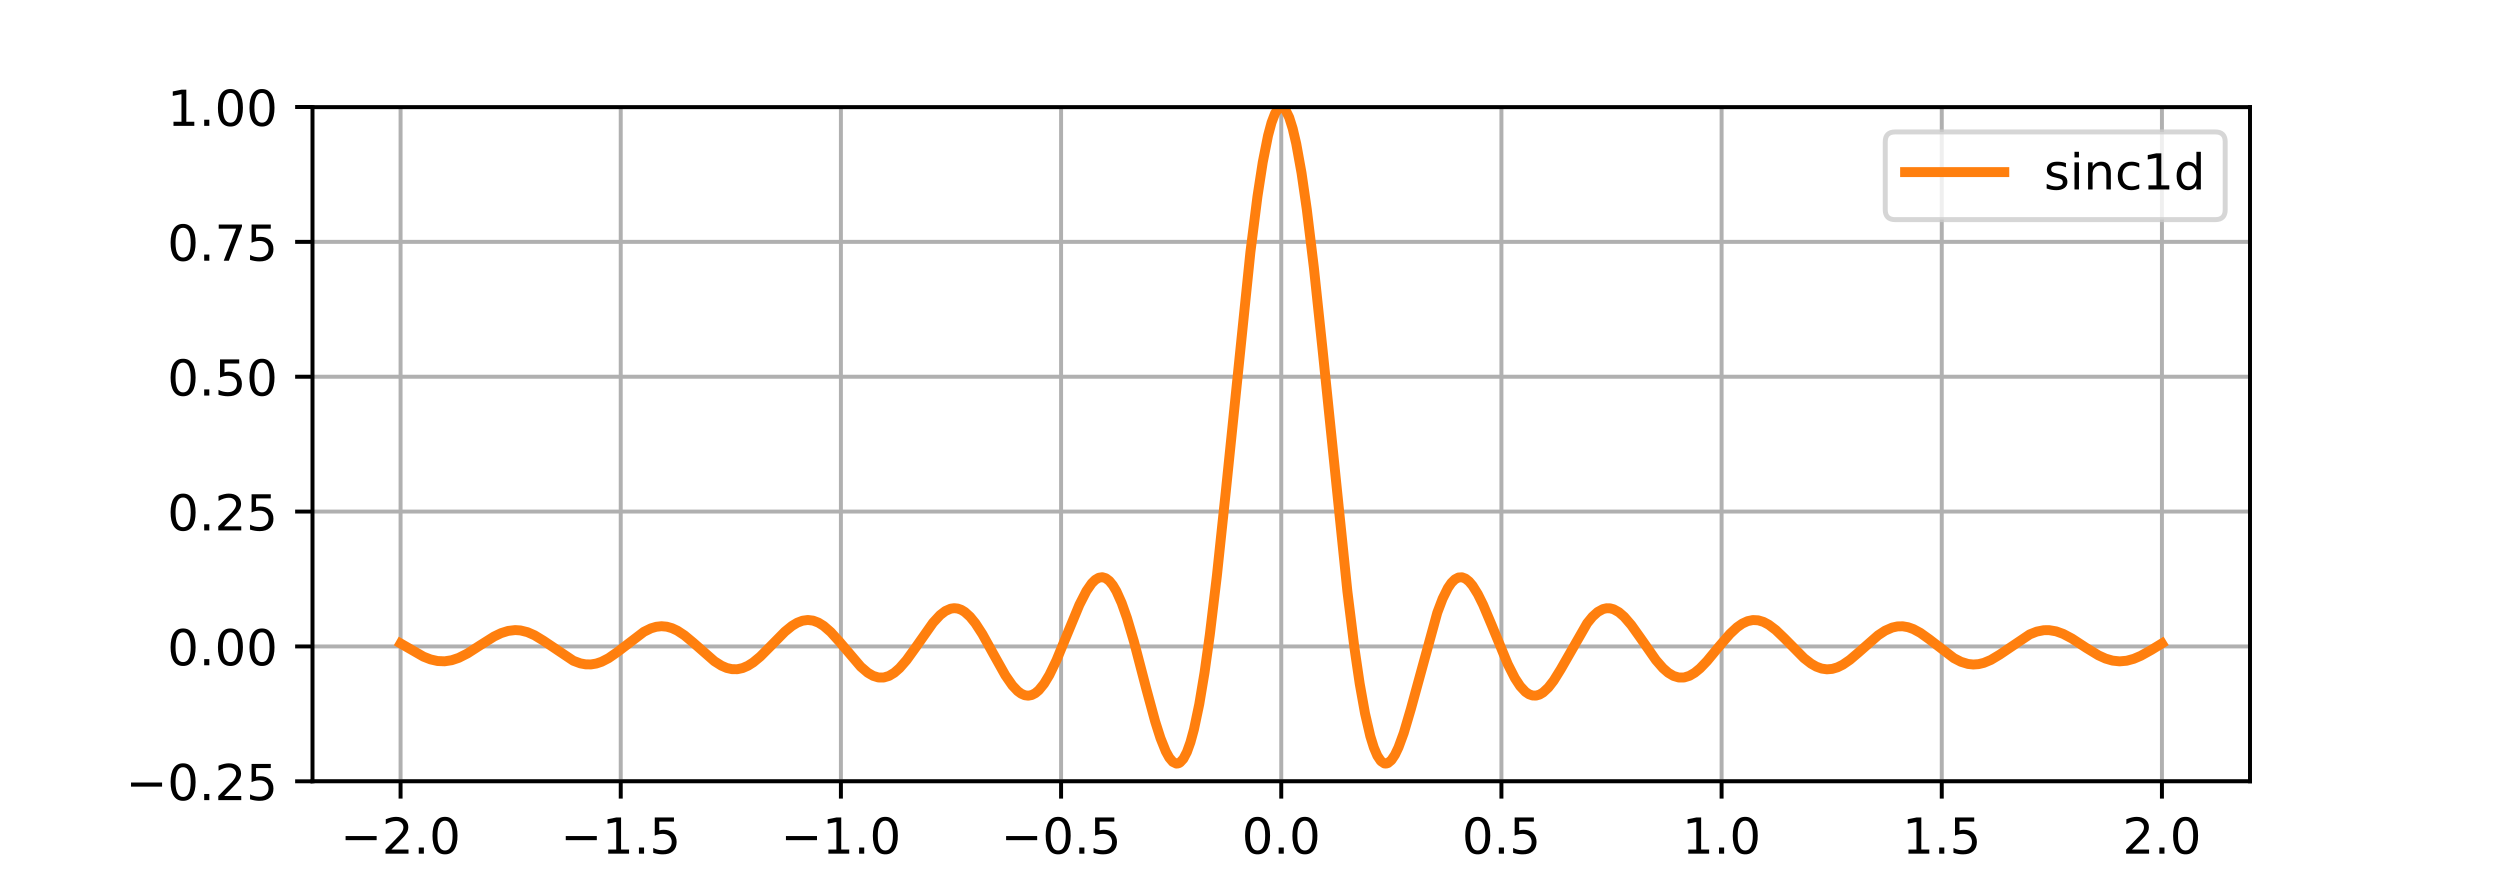 <?xml version="1.0" encoding="utf-8" standalone="no"?>
<!DOCTYPE svg PUBLIC "-//W3C//DTD SVG 1.1//EN"
  "http://www.w3.org/Graphics/SVG/1.1/DTD/svg11.dtd">
<!-- Created with matplotlib (http://matplotlib.org/) -->
<svg height="180pt" version="1.1" viewBox="0 0 504 180" width="504pt" xmlns="http://www.w3.org/2000/svg" xmlns:xlink="http://www.w3.org/1999/xlink">
 <defs>
  <style type="text/css">
*{stroke-linecap:butt;stroke-linejoin:round;}
  </style>
 </defs>
 <g id="figure_1">
  <g id="patch_1">
   <path d="M 0 180 
L 504 180 
L 504 0 
L 0 0 
z
" style="fill:#ffffff;"/>
  </g>
  <g id="axes_1">
   <g id="patch_2">
    <path d="M 63 157.5 
L 453.6 157.5 
L 453.6 21.6 
L 63 21.6 
z
" style="fill:#ffffff;"/>
   </g>
   <g id="matplotlib.axis_1">
    <g id="xtick_1">
     <g id="line2d_1">
      <path clip-path="url(#paa68705b8a)" d="M 80.755 157.5 
L 80.755 21.6 
" style="fill:none;stroke:#b0b0b0;stroke-linecap:square;stroke-width:0.8;"/>
     </g>
     <g id="line2d_2">
      <defs>
       <path d="M 0 0 
L 0 3.5 
" id="m14a7025be3" style="stroke:#000000;stroke-width:0.8;"/>
      </defs>
      <g>
       <use style="stroke:#000000;stroke-width:0.8;" x="80.755" xlink:href="#m14a7025be3" y="157.5"/>
      </g>
     </g>
     <g id="text_1">
      <!-- −2.0 -->
      <defs>
       <path d="M 10.594 35.5 
L 73.188 35.5 
L 73.188 27.203 
L 10.594 27.203 
z
" id="DejaVuSans-2212"/>
       <path d="M 19.188 8.297 
L 53.609 8.297 
L 53.609 0 
L 7.328 0 
L 7.328 8.297 
Q 12.938 14.109 22.625 23.891 
Q 32.328 33.688 34.812 36.531 
Q 39.547 41.844 41.422 45.531 
Q 43.312 49.219 43.312 52.781 
Q 43.312 58.594 39.234 62.25 
Q 35.156 65.922 28.609 65.922 
Q 23.969 65.922 18.812 64.312 
Q 13.672 62.703 7.812 59.422 
L 7.812 69.391 
Q 13.766 71.781 18.938 73 
Q 24.125 74.219 28.422 74.219 
Q 39.75 74.219 46.484 68.547 
Q 53.219 62.891 53.219 53.422 
Q 53.219 48.922 51.531 44.891 
Q 49.859 40.875 45.406 35.406 
Q 44.188 33.984 37.641 27.219 
Q 31.109 20.453 19.188 8.297 
z
" id="DejaVuSans-32"/>
       <path d="M 10.688 12.406 
L 21 12.406 
L 21 0 
L 10.688 0 
z
" id="DejaVuSans-2e"/>
       <path d="M 31.781 66.406 
Q 24.172 66.406 20.328 58.906 
Q 16.5 51.422 16.5 36.375 
Q 16.5 21.391 20.328 13.891 
Q 24.172 6.391 31.781 6.391 
Q 39.453 6.391 43.281 13.891 
Q 47.125 21.391 47.125 36.375 
Q 47.125 51.422 43.281 58.906 
Q 39.453 66.406 31.781 66.406 
z
M 31.781 74.219 
Q 44.047 74.219 50.516 64.516 
Q 56.984 54.828 56.984 36.375 
Q 56.984 17.969 50.516 8.266 
Q 44.047 -1.422 31.781 -1.422 
Q 19.531 -1.422 13.062 8.266 
Q 6.594 17.969 6.594 36.375 
Q 6.594 54.828 13.062 64.516 
Q 19.531 74.219 31.781 74.219 
z
" id="DejaVuSans-30"/>
      </defs>
      <g transform="translate(68.613 172.098)scale(0.1 -0.1)">
       <use xlink:href="#DejaVuSans-2212"/>
       <use x="83.789" xlink:href="#DejaVuSans-32"/>
       <use x="147.412" xlink:href="#DejaVuSans-2e"/>
       <use x="179.199" xlink:href="#DejaVuSans-30"/>
      </g>
     </g>
    </g>
    <g id="xtick_2">
     <g id="line2d_3">
      <path clip-path="url(#paa68705b8a)" d="M 125.141 157.5 
L 125.141 21.6 
" style="fill:none;stroke:#b0b0b0;stroke-linecap:square;stroke-width:0.8;"/>
     </g>
     <g id="line2d_4">
      <g>
       <use style="stroke:#000000;stroke-width:0.8;" x="125.141" xlink:href="#m14a7025be3" y="157.5"/>
      </g>
     </g>
     <g id="text_2">
      <!-- −1.5 -->
      <defs>
       <path d="M 12.406 8.297 
L 28.516 8.297 
L 28.516 63.922 
L 10.984 60.406 
L 10.984 69.391 
L 28.422 72.906 
L 38.281 72.906 
L 38.281 8.297 
L 54.391 8.297 
L 54.391 0 
L 12.406 0 
z
" id="DejaVuSans-31"/>
       <path d="M 10.797 72.906 
L 49.516 72.906 
L 49.516 64.594 
L 19.828 64.594 
L 19.828 46.734 
Q 21.969 47.469 24.109 47.828 
Q 26.266 48.188 28.422 48.188 
Q 40.625 48.188 47.75 41.5 
Q 54.891 34.812 54.891 23.391 
Q 54.891 11.625 47.562 5.094 
Q 40.234 -1.422 26.906 -1.422 
Q 22.312 -1.422 17.547 -0.641 
Q 12.797 0.141 7.719 1.703 
L 7.719 11.625 
Q 12.109 9.234 16.797 8.062 
Q 21.484 6.891 26.703 6.891 
Q 35.156 6.891 40.078 11.328 
Q 45.016 15.766 45.016 23.391 
Q 45.016 31 40.078 35.438 
Q 35.156 39.891 26.703 39.891 
Q 22.75 39.891 18.812 39.016 
Q 14.891 38.141 10.797 36.281 
z
" id="DejaVuSans-35"/>
      </defs>
      <g transform="translate(113 172.098)scale(0.1 -0.1)">
       <use xlink:href="#DejaVuSans-2212"/>
       <use x="83.789" xlink:href="#DejaVuSans-31"/>
       <use x="147.412" xlink:href="#DejaVuSans-2e"/>
       <use x="179.199" xlink:href="#DejaVuSans-35"/>
      </g>
     </g>
    </g>
    <g id="xtick_3">
     <g id="line2d_5">
      <path clip-path="url(#paa68705b8a)" d="M 169.527 157.5 
L 169.527 21.6 
" style="fill:none;stroke:#b0b0b0;stroke-linecap:square;stroke-width:0.8;"/>
     </g>
     <g id="line2d_6">
      <g>
       <use style="stroke:#000000;stroke-width:0.8;" x="169.527" xlink:href="#m14a7025be3" y="157.5"/>
      </g>
     </g>
     <g id="text_3">
      <!-- −1.0 -->
      <g transform="translate(157.386 172.098)scale(0.1 -0.1)">
       <use xlink:href="#DejaVuSans-2212"/>
       <use x="83.789" xlink:href="#DejaVuSans-31"/>
       <use x="147.412" xlink:href="#DejaVuSans-2e"/>
       <use x="179.199" xlink:href="#DejaVuSans-30"/>
      </g>
     </g>
    </g>
    <g id="xtick_4">
     <g id="line2d_7">
      <path clip-path="url(#paa68705b8a)" d="M 213.914 157.5 
L 213.914 21.6 
" style="fill:none;stroke:#b0b0b0;stroke-linecap:square;stroke-width:0.8;"/>
     </g>
     <g id="line2d_8">
      <g>
       <use style="stroke:#000000;stroke-width:0.8;" x="213.914" xlink:href="#m14a7025be3" y="157.5"/>
      </g>
     </g>
     <g id="text_4">
      <!-- −0.5 -->
      <g transform="translate(201.772 172.098)scale(0.1 -0.1)">
       <use xlink:href="#DejaVuSans-2212"/>
       <use x="83.789" xlink:href="#DejaVuSans-30"/>
       <use x="147.412" xlink:href="#DejaVuSans-2e"/>
       <use x="179.199" xlink:href="#DejaVuSans-35"/>
      </g>
     </g>
    </g>
    <g id="xtick_5">
     <g id="line2d_9">
      <path clip-path="url(#paa68705b8a)" d="M 258.3 157.5 
L 258.3 21.6 
" style="fill:none;stroke:#b0b0b0;stroke-linecap:square;stroke-width:0.8;"/>
     </g>
     <g id="line2d_10">
      <g>
       <use style="stroke:#000000;stroke-width:0.8;" x="258.3" xlink:href="#m14a7025be3" y="157.5"/>
      </g>
     </g>
     <g id="text_5">
      <!-- 0.0 -->
      <g transform="translate(250.348 172.098)scale(0.1 -0.1)">
       <use xlink:href="#DejaVuSans-30"/>
       <use x="63.623" xlink:href="#DejaVuSans-2e"/>
       <use x="95.41" xlink:href="#DejaVuSans-30"/>
      </g>
     </g>
    </g>
    <g id="xtick_6">
     <g id="line2d_11">
      <path clip-path="url(#paa68705b8a)" d="M 302.686 157.5 
L 302.686 21.6 
" style="fill:none;stroke:#b0b0b0;stroke-linecap:square;stroke-width:0.8;"/>
     </g>
     <g id="line2d_12">
      <g>
       <use style="stroke:#000000;stroke-width:0.8;" x="302.686" xlink:href="#m14a7025be3" y="157.5"/>
      </g>
     </g>
     <g id="text_6">
      <!-- 0.5 -->
      <g transform="translate(294.735 172.098)scale(0.1 -0.1)">
       <use xlink:href="#DejaVuSans-30"/>
       <use x="63.623" xlink:href="#DejaVuSans-2e"/>
       <use x="95.41" xlink:href="#DejaVuSans-35"/>
      </g>
     </g>
    </g>
    <g id="xtick_7">
     <g id="line2d_13">
      <path clip-path="url(#paa68705b8a)" d="M 347.073 157.5 
L 347.073 21.6 
" style="fill:none;stroke:#b0b0b0;stroke-linecap:square;stroke-width:0.8;"/>
     </g>
     <g id="line2d_14">
      <g>
       <use style="stroke:#000000;stroke-width:0.8;" x="347.073" xlink:href="#m14a7025be3" y="157.5"/>
      </g>
     </g>
     <g id="text_7">
      <!-- 1.0 -->
      <g transform="translate(339.121 172.098)scale(0.1 -0.1)">
       <use xlink:href="#DejaVuSans-31"/>
       <use x="63.623" xlink:href="#DejaVuSans-2e"/>
       <use x="95.41" xlink:href="#DejaVuSans-30"/>
      </g>
     </g>
    </g>
    <g id="xtick_8">
     <g id="line2d_15">
      <path clip-path="url(#paa68705b8a)" d="M 391.459 157.5 
L 391.459 21.6 
" style="fill:none;stroke:#b0b0b0;stroke-linecap:square;stroke-width:0.8;"/>
     </g>
     <g id="line2d_16">
      <g>
       <use style="stroke:#000000;stroke-width:0.8;" x="391.459" xlink:href="#m14a7025be3" y="157.5"/>
      </g>
     </g>
     <g id="text_8">
      <!-- 1.5 -->
      <g transform="translate(383.508 172.098)scale(0.1 -0.1)">
       <use xlink:href="#DejaVuSans-31"/>
       <use x="63.623" xlink:href="#DejaVuSans-2e"/>
       <use x="95.41" xlink:href="#DejaVuSans-35"/>
      </g>
     </g>
    </g>
    <g id="xtick_9">
     <g id="line2d_17">
      <path clip-path="url(#paa68705b8a)" d="M 435.845 157.5 
L 435.845 21.6 
" style="fill:none;stroke:#b0b0b0;stroke-linecap:square;stroke-width:0.8;"/>
     </g>
     <g id="line2d_18">
      <g>
       <use style="stroke:#000000;stroke-width:0.8;" x="435.845" xlink:href="#m14a7025be3" y="157.5"/>
      </g>
     </g>
     <g id="text_9">
      <!-- 2.0 -->
      <g transform="translate(427.894 172.098)scale(0.1 -0.1)">
       <use xlink:href="#DejaVuSans-32"/>
       <use x="63.623" xlink:href="#DejaVuSans-2e"/>
       <use x="95.41" xlink:href="#DejaVuSans-30"/>
      </g>
     </g>
    </g>
   </g>
   <g id="matplotlib.axis_2">
    <g id="ytick_1">
     <g id="line2d_19">
      <path clip-path="url(#paa68705b8a)" d="M 63 157.507 
L 453.6 157.507 
" style="fill:none;stroke:#b0b0b0;stroke-linecap:square;stroke-width:0.8;"/>
     </g>
     <g id="line2d_20">
      <defs>
       <path d="M 0 0 
L -3.5 0 
" id="m00f055341f" style="stroke:#000000;stroke-width:0.8;"/>
      </defs>
      <g>
       <use style="stroke:#000000;stroke-width:0.8;" x="63" xlink:href="#m00f055341f" y="157.507"/>
      </g>
     </g>
     <g id="text_10">
      <!-- −0.25 -->
      <g transform="translate(25.355 161.306)scale(0.1 -0.1)">
       <use xlink:href="#DejaVuSans-2212"/>
       <use x="83.789" xlink:href="#DejaVuSans-30"/>
       <use x="147.412" xlink:href="#DejaVuSans-2e"/>
       <use x="179.199" xlink:href="#DejaVuSans-32"/>
       <use x="242.822" xlink:href="#DejaVuSans-35"/>
      </g>
     </g>
    </g>
    <g id="ytick_2">
     <g id="line2d_21">
      <path clip-path="url(#paa68705b8a)" d="M 63 130.32 
L 453.6 130.32 
" style="fill:none;stroke:#b0b0b0;stroke-linecap:square;stroke-width:0.8;"/>
     </g>
     <g id="line2d_22">
      <g>
       <use style="stroke:#000000;stroke-width:0.8;" x="63" xlink:href="#m00f055341f" y="130.32"/>
      </g>
     </g>
     <g id="text_11">
      <!-- 0.00 -->
      <g transform="translate(33.734 134.119)scale(0.1 -0.1)">
       <use xlink:href="#DejaVuSans-30"/>
       <use x="63.623" xlink:href="#DejaVuSans-2e"/>
       <use x="95.41" xlink:href="#DejaVuSans-30"/>
       <use x="159.033" xlink:href="#DejaVuSans-30"/>
      </g>
     </g>
    </g>
    <g id="ytick_3">
     <g id="line2d_23">
      <path clip-path="url(#paa68705b8a)" d="M 63 103.133 
L 453.6 103.133 
" style="fill:none;stroke:#b0b0b0;stroke-linecap:square;stroke-width:0.8;"/>
     </g>
     <g id="line2d_24">
      <g>
       <use style="stroke:#000000;stroke-width:0.8;" x="63" xlink:href="#m00f055341f" y="103.133"/>
      </g>
     </g>
     <g id="text_12">
      <!-- 0.25 -->
      <g transform="translate(33.734 106.933)scale(0.1 -0.1)">
       <use xlink:href="#DejaVuSans-30"/>
       <use x="63.623" xlink:href="#DejaVuSans-2e"/>
       <use x="95.41" xlink:href="#DejaVuSans-32"/>
       <use x="159.033" xlink:href="#DejaVuSans-35"/>
      </g>
     </g>
    </g>
    <g id="ytick_4">
     <g id="line2d_25">
      <path clip-path="url(#paa68705b8a)" d="M 63 75.947 
L 453.6 75.947 
" style="fill:none;stroke:#b0b0b0;stroke-linecap:square;stroke-width:0.8;"/>
     </g>
     <g id="line2d_26">
      <g>
       <use style="stroke:#000000;stroke-width:0.8;" x="63" xlink:href="#m00f055341f" y="75.947"/>
      </g>
     </g>
     <g id="text_13">
      <!-- 0.50 -->
      <g transform="translate(33.734 79.746)scale(0.1 -0.1)">
       <use xlink:href="#DejaVuSans-30"/>
       <use x="63.623" xlink:href="#DejaVuSans-2e"/>
       <use x="95.41" xlink:href="#DejaVuSans-35"/>
       <use x="159.033" xlink:href="#DejaVuSans-30"/>
      </g>
     </g>
    </g>
    <g id="ytick_5">
     <g id="line2d_27">
      <path clip-path="url(#paa68705b8a)" d="M 63 48.76 
L 453.6 48.76 
" style="fill:none;stroke:#b0b0b0;stroke-linecap:square;stroke-width:0.8;"/>
     </g>
     <g id="line2d_28">
      <g>
       <use style="stroke:#000000;stroke-width:0.8;" x="63" xlink:href="#m00f055341f" y="48.76"/>
      </g>
     </g>
     <g id="text_14">
      <!-- 0.75 -->
      <defs>
       <path d="M 8.203 72.906 
L 55.078 72.906 
L 55.078 68.703 
L 28.609 0 
L 18.312 0 
L 43.219 64.594 
L 8.203 64.594 
z
" id="DejaVuSans-37"/>
      </defs>
      <g transform="translate(33.734 52.56)scale(0.1 -0.1)">
       <use xlink:href="#DejaVuSans-30"/>
       <use x="63.623" xlink:href="#DejaVuSans-2e"/>
       <use x="95.41" xlink:href="#DejaVuSans-37"/>
       <use x="159.033" xlink:href="#DejaVuSans-35"/>
      </g>
     </g>
    </g>
    <g id="ytick_6">
     <g id="line2d_29">
      <path clip-path="url(#paa68705b8a)" d="M 63 21.574 
L 453.6 21.574 
" style="fill:none;stroke:#b0b0b0;stroke-linecap:square;stroke-width:0.8;"/>
     </g>
     <g id="line2d_30">
      <g>
       <use style="stroke:#000000;stroke-width:0.8;" x="63" xlink:href="#m00f055341f" y="21.574"/>
      </g>
     </g>
     <g id="text_15">
      <!-- 1.00 -->
      <g transform="translate(33.734 25.373)scale(0.1 -0.1)">
       <use xlink:href="#DejaVuSans-31"/>
       <use x="63.623" xlink:href="#DejaVuSans-2e"/>
       <use x="95.41" xlink:href="#DejaVuSans-30"/>
       <use x="159.033" xlink:href="#DejaVuSans-30"/>
      </g>
     </g>
    </g>
   </g>
   <g id="line2d_31">
    <path clip-path="url(#paa68705b8a)" d="M 80.755 129.72 
L 85.375 132.383 
L 86.797 132.938 
L 88.219 133.262 
L 89.641 133.319 
L 91.062 133.101 
L 92.484 132.623 
L 94.262 131.722 
L 96.75 130.122 
L 99.593 128.327 
L 101.015 127.642 
L 102.437 127.192 
L 103.859 127.022 
L 104.925 127.093 
L 106.347 127.447 
L 107.768 128.074 
L 109.546 129.157 
L 115.588 133.21 
L 117.01 133.738 
L 118.076 133.935 
L 119.143 133.948 
L 120.209 133.772 
L 121.275 133.414 
L 122.697 132.681 
L 124.474 131.446 
L 129.806 127.374 
L 131.228 126.676 
L 132.294 126.36 
L 133.361 126.245 
L 134.427 126.34 
L 135.493 126.645 
L 136.56 127.145 
L 137.981 128.079 
L 139.759 129.557 
L 144.024 133.3 
L 145.446 134.202 
L 146.512 134.663 
L 147.578 134.905 
L 148.645 134.914 
L 149.711 134.683 
L 150.777 134.22 
L 151.844 133.545 
L 153.266 132.368 
L 155.398 130.224 
L 158.242 127.336 
L 159.664 126.181 
L 160.73 125.539 
L 161.796 125.133 
L 162.863 124.988 
L 163.929 125.119 
L 164.995 125.524 
L 166.062 126.189 
L 167.483 127.428 
L 169.261 129.396 
L 173.526 134.408 
L 174.948 135.626 
L 176.014 136.249 
L 177.081 136.578 
L 178.147 136.588 
L 179.213 136.271 
L 180.28 135.634 
L 181.346 134.701 
L 182.768 133.069 
L 184.545 130.599 
L 188.099 125.544 
L 189.521 124.002 
L 190.587 123.183 
L 191.654 122.711 
L 192.365 122.609 
L 193.076 122.684 
L 193.786 122.937 
L 194.497 123.369 
L 195.564 124.334 
L 196.63 125.646 
L 198.052 127.838 
L 200.185 131.694 
L 202.673 136.139 
L 204.094 138.187 
L 205.161 139.32 
L 205.872 139.842 
L 206.583 140.157 
L 207.293 140.25 
L 208.004 140.115 
L 208.715 139.748 
L 209.426 139.149 
L 210.492 137.836 
L 211.559 136.066 
L 212.981 133.121 
L 215.113 127.937 
L 217.601 121.931 
L 219.023 119.149 
L 220.09 117.606 
L 220.8 116.897 
L 221.511 116.476 
L 222.222 116.363 
L 222.933 116.573 
L 223.644 117.114 
L 224.355 117.988 
L 225.066 119.188 
L 226.132 121.572 
L 227.198 124.587 
L 228.62 129.392 
L 231.108 138.922 
L 232.886 145.463 
L 233.952 148.811 
L 235.018 151.467 
L 235.729 152.755 
L 236.44 153.595 
L 237.151 153.937 
L 237.506 153.909 
L 237.862 153.742 
L 238.573 152.974 
L 239.284 151.609 
L 239.995 149.629 
L 240.705 147.027 
L 241.772 141.965 
L 242.838 135.564 
L 243.904 127.923 
L 245.326 116.073 
L 247.103 99.285 
L 252.08 50.842 
L 253.501 39.627 
L 254.568 32.724 
L 255.634 27.352 
L 256.345 24.705 
L 257.056 22.848 
L 257.767 21.809 
L 258.122 21.6 
L 258.478 21.6 
L 258.833 21.809 
L 259.189 22.225 
L 259.9 23.676 
L 260.61 25.931 
L 261.321 28.961 
L 262.388 34.864 
L 263.454 42.232 
L 264.876 53.943 
L 266.653 70.723 
L 271.629 119.193 
L 273.051 130.599 
L 274.117 137.841 
L 275.184 143.805 
L 276.25 148.405 
L 276.961 150.696 
L 277.672 152.367 
L 278.383 153.431 
L 279.094 153.909 
L 279.449 153.937 
L 279.805 153.831 
L 280.515 153.234 
L 281.226 152.164 
L 281.937 150.671 
L 283.004 147.761 
L 284.425 142.951 
L 289.757 123.518 
L 290.823 120.703 
L 291.89 118.548 
L 292.601 117.509 
L 293.311 116.802 
L 294.022 116.427 
L 294.733 116.38 
L 295.444 116.649 
L 296.155 117.217 
L 296.866 118.06 
L 297.932 119.775 
L 298.999 121.931 
L 300.776 126.15 
L 303.975 133.91 
L 305.397 136.703 
L 306.463 138.327 
L 307.529 139.477 
L 308.24 139.96 
L 308.951 140.212 
L 309.662 140.232 
L 310.373 140.026 
L 311.084 139.606 
L 312.15 138.608 
L 313.216 137.229 
L 314.638 134.944 
L 319.97 125.646 
L 321.036 124.334 
L 322.103 123.369 
L 323.169 122.788 
L 323.88 122.624 
L 324.591 122.638 
L 325.302 122.827 
L 326.368 123.419 
L 327.434 124.344 
L 328.856 125.994 
L 330.633 128.488 
L 333.832 133.069 
L 335.254 134.701 
L 336.32 135.634 
L 337.387 136.271 
L 338.453 136.588 
L 339.519 136.578 
L 340.586 136.249 
L 341.652 135.626 
L 342.719 134.749 
L 344.14 133.272 
L 346.628 130.259 
L 348.761 127.791 
L 350.183 126.463 
L 351.249 125.718 
L 352.316 125.224 
L 353.382 125.001 
L 354.448 125.055 
L 355.515 125.376 
L 356.581 125.943 
L 358.003 127.02 
L 359.78 128.727 
L 363.69 132.687 
L 365.112 133.792 
L 366.178 134.399 
L 367.244 134.786 
L 368.311 134.937 
L 369.377 134.85 
L 370.443 134.532 
L 371.51 134.005 
L 372.931 133.031 
L 374.709 131.516 
L 378.619 128.079 
L 380.04 127.145 
L 381.462 126.52 
L 382.529 126.285 
L 383.595 126.26 
L 384.661 126.444 
L 385.728 126.822 
L 387.149 127.591 
L 388.927 128.864 
L 393.903 132.681 
L 395.325 133.414 
L 396.746 133.852 
L 397.813 133.965 
L 398.879 133.89 
L 399.945 133.633 
L 401.367 133.036 
L 403.144 131.97 
L 409.187 127.894 
L 410.609 127.332 
L 412.031 127.05 
L 413.097 127.037 
L 414.519 127.28 
L 415.94 127.794 
L 417.718 128.737 
L 420.561 130.599 
L 423.049 132.117 
L 424.471 132.765 
L 425.893 133.181 
L 427.315 133.331 
L 428.737 133.205 
L 430.158 132.819 
L 431.58 132.213 
L 433.713 131.023 
L 435.845 129.72 
L 435.845 129.72 
" style="fill:none;stroke:#ff7f0e;stroke-linecap:square;stroke-width:2;"/>
   </g>
   <g id="patch_3">
    <path d="M 63 157.5 
L 63 21.6 
" style="fill:none;stroke:#000000;stroke-linecap:square;stroke-linejoin:miter;stroke-width:0.8;"/>
   </g>
   <g id="patch_4">
    <path d="M 453.6 157.5 
L 453.6 21.6 
" style="fill:none;stroke:#000000;stroke-linecap:square;stroke-linejoin:miter;stroke-width:0.8;"/>
   </g>
   <g id="patch_5">
    <path d="M 63 157.5 
L 453.6 157.5 
" style="fill:none;stroke:#000000;stroke-linecap:square;stroke-linejoin:miter;stroke-width:0.8;"/>
   </g>
   <g id="patch_6">
    <path d="M 63 21.6 
L 453.6 21.6 
" style="fill:none;stroke:#000000;stroke-linecap:square;stroke-linejoin:miter;stroke-width:0.8;"/>
   </g>
   <g id="legend_1">
    <g id="patch_7">
     <path d="M 382.066 44.278 
L 446.6 44.278 
Q 448.6 44.278 448.6 42.278 
L 448.6 28.6 
Q 448.6 26.6 446.6 26.6 
L 382.066 26.6 
Q 380.066 26.6 380.066 28.6 
L 380.066 42.278 
Q 380.066 44.278 382.066 44.278 
z
" style="fill:#ffffff;opacity:0.8;stroke:#cccccc;stroke-linejoin:miter;"/>
    </g>
    <g id="line2d_32">
     <path d="M 384.066 34.698 
L 404.066 34.698 
" style="fill:none;stroke:#ff7f0e;stroke-linecap:square;stroke-width:2;"/>
    </g>
    <g id="line2d_33"/>
    <g id="text_16">
     <!-- sinc1d -->
     <defs>
      <path d="M 44.281 53.078 
L 44.281 44.578 
Q 40.484 46.531 36.375 47.5 
Q 32.281 48.484 27.875 48.484 
Q 21.188 48.484 17.844 46.438 
Q 14.5 44.391 14.5 40.281 
Q 14.5 37.156 16.891 35.375 
Q 19.281 33.594 26.516 31.984 
L 29.594 31.297 
Q 39.156 29.25 43.188 25.516 
Q 47.219 21.781 47.219 15.094 
Q 47.219 7.469 41.188 3.016 
Q 35.156 -1.422 24.609 -1.422 
Q 20.219 -1.422 15.453 -0.562 
Q 10.688 0.297 5.422 2 
L 5.422 11.281 
Q 10.406 8.688 15.234 7.391 
Q 20.062 6.109 24.812 6.109 
Q 31.156 6.109 34.562 8.281 
Q 37.984 10.453 37.984 14.406 
Q 37.984 18.062 35.516 20.016 
Q 33.062 21.969 24.703 23.781 
L 21.578 24.516 
Q 13.234 26.266 9.516 29.906 
Q 5.812 33.547 5.812 39.891 
Q 5.812 47.609 11.281 51.797 
Q 16.75 56 26.812 56 
Q 31.781 56 36.172 55.266 
Q 40.578 54.547 44.281 53.078 
z
" id="DejaVuSans-73"/>
      <path d="M 9.422 54.688 
L 18.406 54.688 
L 18.406 0 
L 9.422 0 
z
M 9.422 75.984 
L 18.406 75.984 
L 18.406 64.594 
L 9.422 64.594 
z
" id="DejaVuSans-69"/>
      <path d="M 54.891 33.016 
L 54.891 0 
L 45.906 0 
L 45.906 32.719 
Q 45.906 40.484 42.875 44.328 
Q 39.844 48.188 33.797 48.188 
Q 26.516 48.188 22.312 43.547 
Q 18.109 38.922 18.109 30.906 
L 18.109 0 
L 9.078 0 
L 9.078 54.688 
L 18.109 54.688 
L 18.109 46.188 
Q 21.344 51.125 25.703 53.562 
Q 30.078 56 35.797 56 
Q 45.219 56 50.047 50.172 
Q 54.891 44.344 54.891 33.016 
z
" id="DejaVuSans-6e"/>
      <path d="M 48.781 52.594 
L 48.781 44.188 
Q 44.969 46.297 41.141 47.344 
Q 37.312 48.391 33.406 48.391 
Q 24.656 48.391 19.812 42.844 
Q 14.984 37.312 14.984 27.297 
Q 14.984 17.281 19.812 11.734 
Q 24.656 6.203 33.406 6.203 
Q 37.312 6.203 41.141 7.25 
Q 44.969 8.297 48.781 10.406 
L 48.781 2.094 
Q 45.016 0.344 40.984 -0.531 
Q 36.969 -1.422 32.422 -1.422 
Q 20.062 -1.422 12.781 6.344 
Q 5.516 14.109 5.516 27.297 
Q 5.516 40.672 12.859 48.328 
Q 20.219 56 33.016 56 
Q 37.156 56 41.109 55.141 
Q 45.062 54.297 48.781 52.594 
z
" id="DejaVuSans-63"/>
      <path d="M 45.406 46.391 
L 45.406 75.984 
L 54.391 75.984 
L 54.391 0 
L 45.406 0 
L 45.406 8.203 
Q 42.578 3.328 38.25 0.953 
Q 33.938 -1.422 27.875 -1.422 
Q 17.969 -1.422 11.734 6.484 
Q 5.516 14.406 5.516 27.297 
Q 5.516 40.188 11.734 48.094 
Q 17.969 56 27.875 56 
Q 33.938 56 38.25 53.625 
Q 42.578 51.266 45.406 46.391 
z
M 14.797 27.297 
Q 14.797 17.391 18.875 11.75 
Q 22.953 6.109 30.078 6.109 
Q 37.203 6.109 41.297 11.75 
Q 45.406 17.391 45.406 27.297 
Q 45.406 37.203 41.297 42.844 
Q 37.203 48.484 30.078 48.484 
Q 22.953 48.484 18.875 42.844 
Q 14.797 37.203 14.797 27.297 
z
" id="DejaVuSans-64"/>
     </defs>
     <g transform="translate(412.066 38.198)scale(0.1 -0.1)">
      <use xlink:href="#DejaVuSans-73"/>
      <use x="52.1" xlink:href="#DejaVuSans-69"/>
      <use x="79.883" xlink:href="#DejaVuSans-6e"/>
      <use x="143.262" xlink:href="#DejaVuSans-63"/>
      <use x="198.242" xlink:href="#DejaVuSans-31"/>
      <use x="261.865" xlink:href="#DejaVuSans-64"/>
     </g>
    </g>
   </g>
  </g>
 </g>
 <defs>
  <clipPath id="paa68705b8a">
   <rect height="135.9" width="390.6" x="63" y="21.6"/>
  </clipPath>
 </defs>
</svg>
